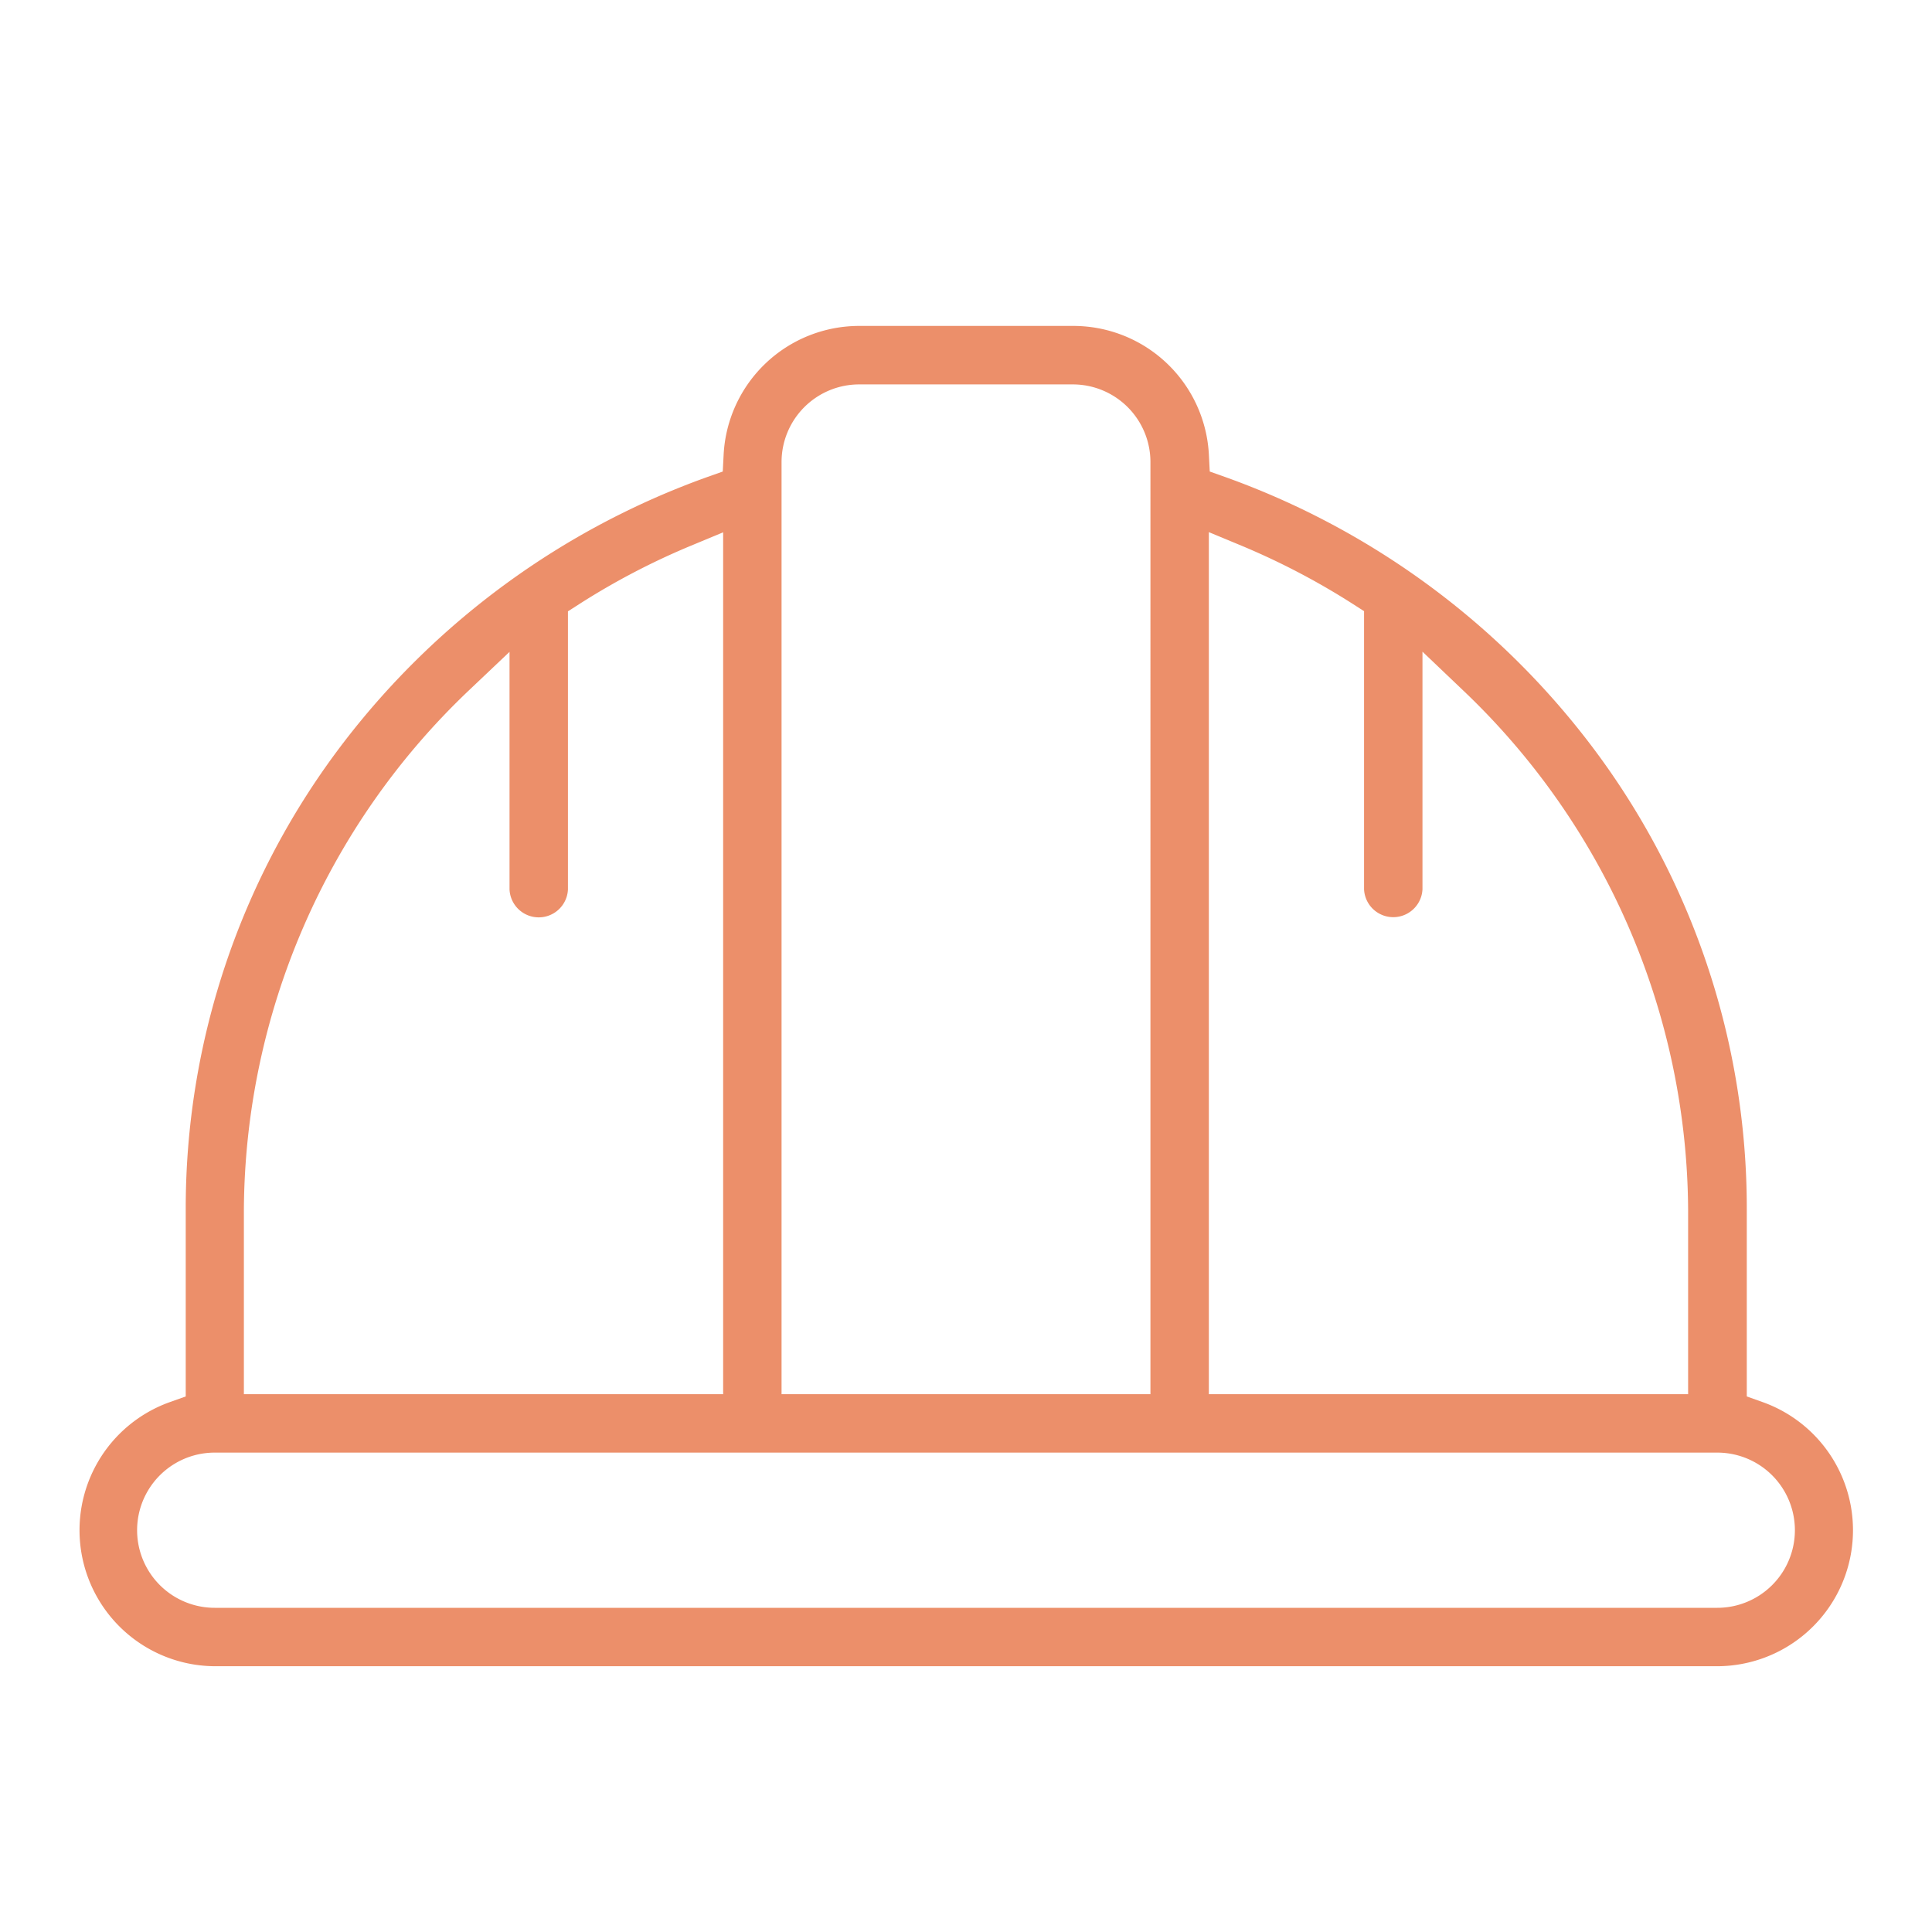 <svg id="Camada_1" data-name="Camada 1" xmlns="http://www.w3.org/2000/svg" viewBox="150 150 300 300"><defs><style>.cls-1{fill:#ec8f6a;}</style></defs><path class="cls-1" d="M183.34,408.73a21.12,21.12,0,0,1-7-41l2.5-.89v-29a118.94,118.94,0,0,1,24.69-72.78,123.64,123.64,0,0,1,56.33-41l2.37-.84.13-2.52a21.08,21.08,0,0,1,21.09-20.09h33.18a21.08,21.08,0,0,1,21.09,20.09l.13,2.52,2.37.84a123.64,123.64,0,0,1,56.33,41,118.94,118.94,0,0,1,24.69,72.78v29l2.5.89a21.12,21.12,0,0,1-7,41Zm0-33.17a12.05,12.05,0,1,0,0,24.1H416.66a12.05,12.05,0,1,0,0-24.1Zm154.37-9.07h74.42V337.85a112.07,112.07,0,0,0-34.89-80.6l-6.36-6.06v36.9a4.54,4.54,0,0,1-9.07,0V244.9l-1.73-1.11a112.58,112.58,0,0,0-17.17-9l-5.2-2.16Zm-54.3-156.8a12.06,12.06,0,0,0-12.05,12.05V366.49h57.28V221.74a12.06,12.06,0,0,0-12.05-12.05Zm-60.65,47.56a112.07,112.07,0,0,0-34.89,80.6v28.64h74.42V232.66l-5.2,2.16a111.69,111.69,0,0,0-17.17,9l-1.73,1.11v43.19a4.54,4.54,0,0,1-9.07,0v-36.9Z"/></svg>